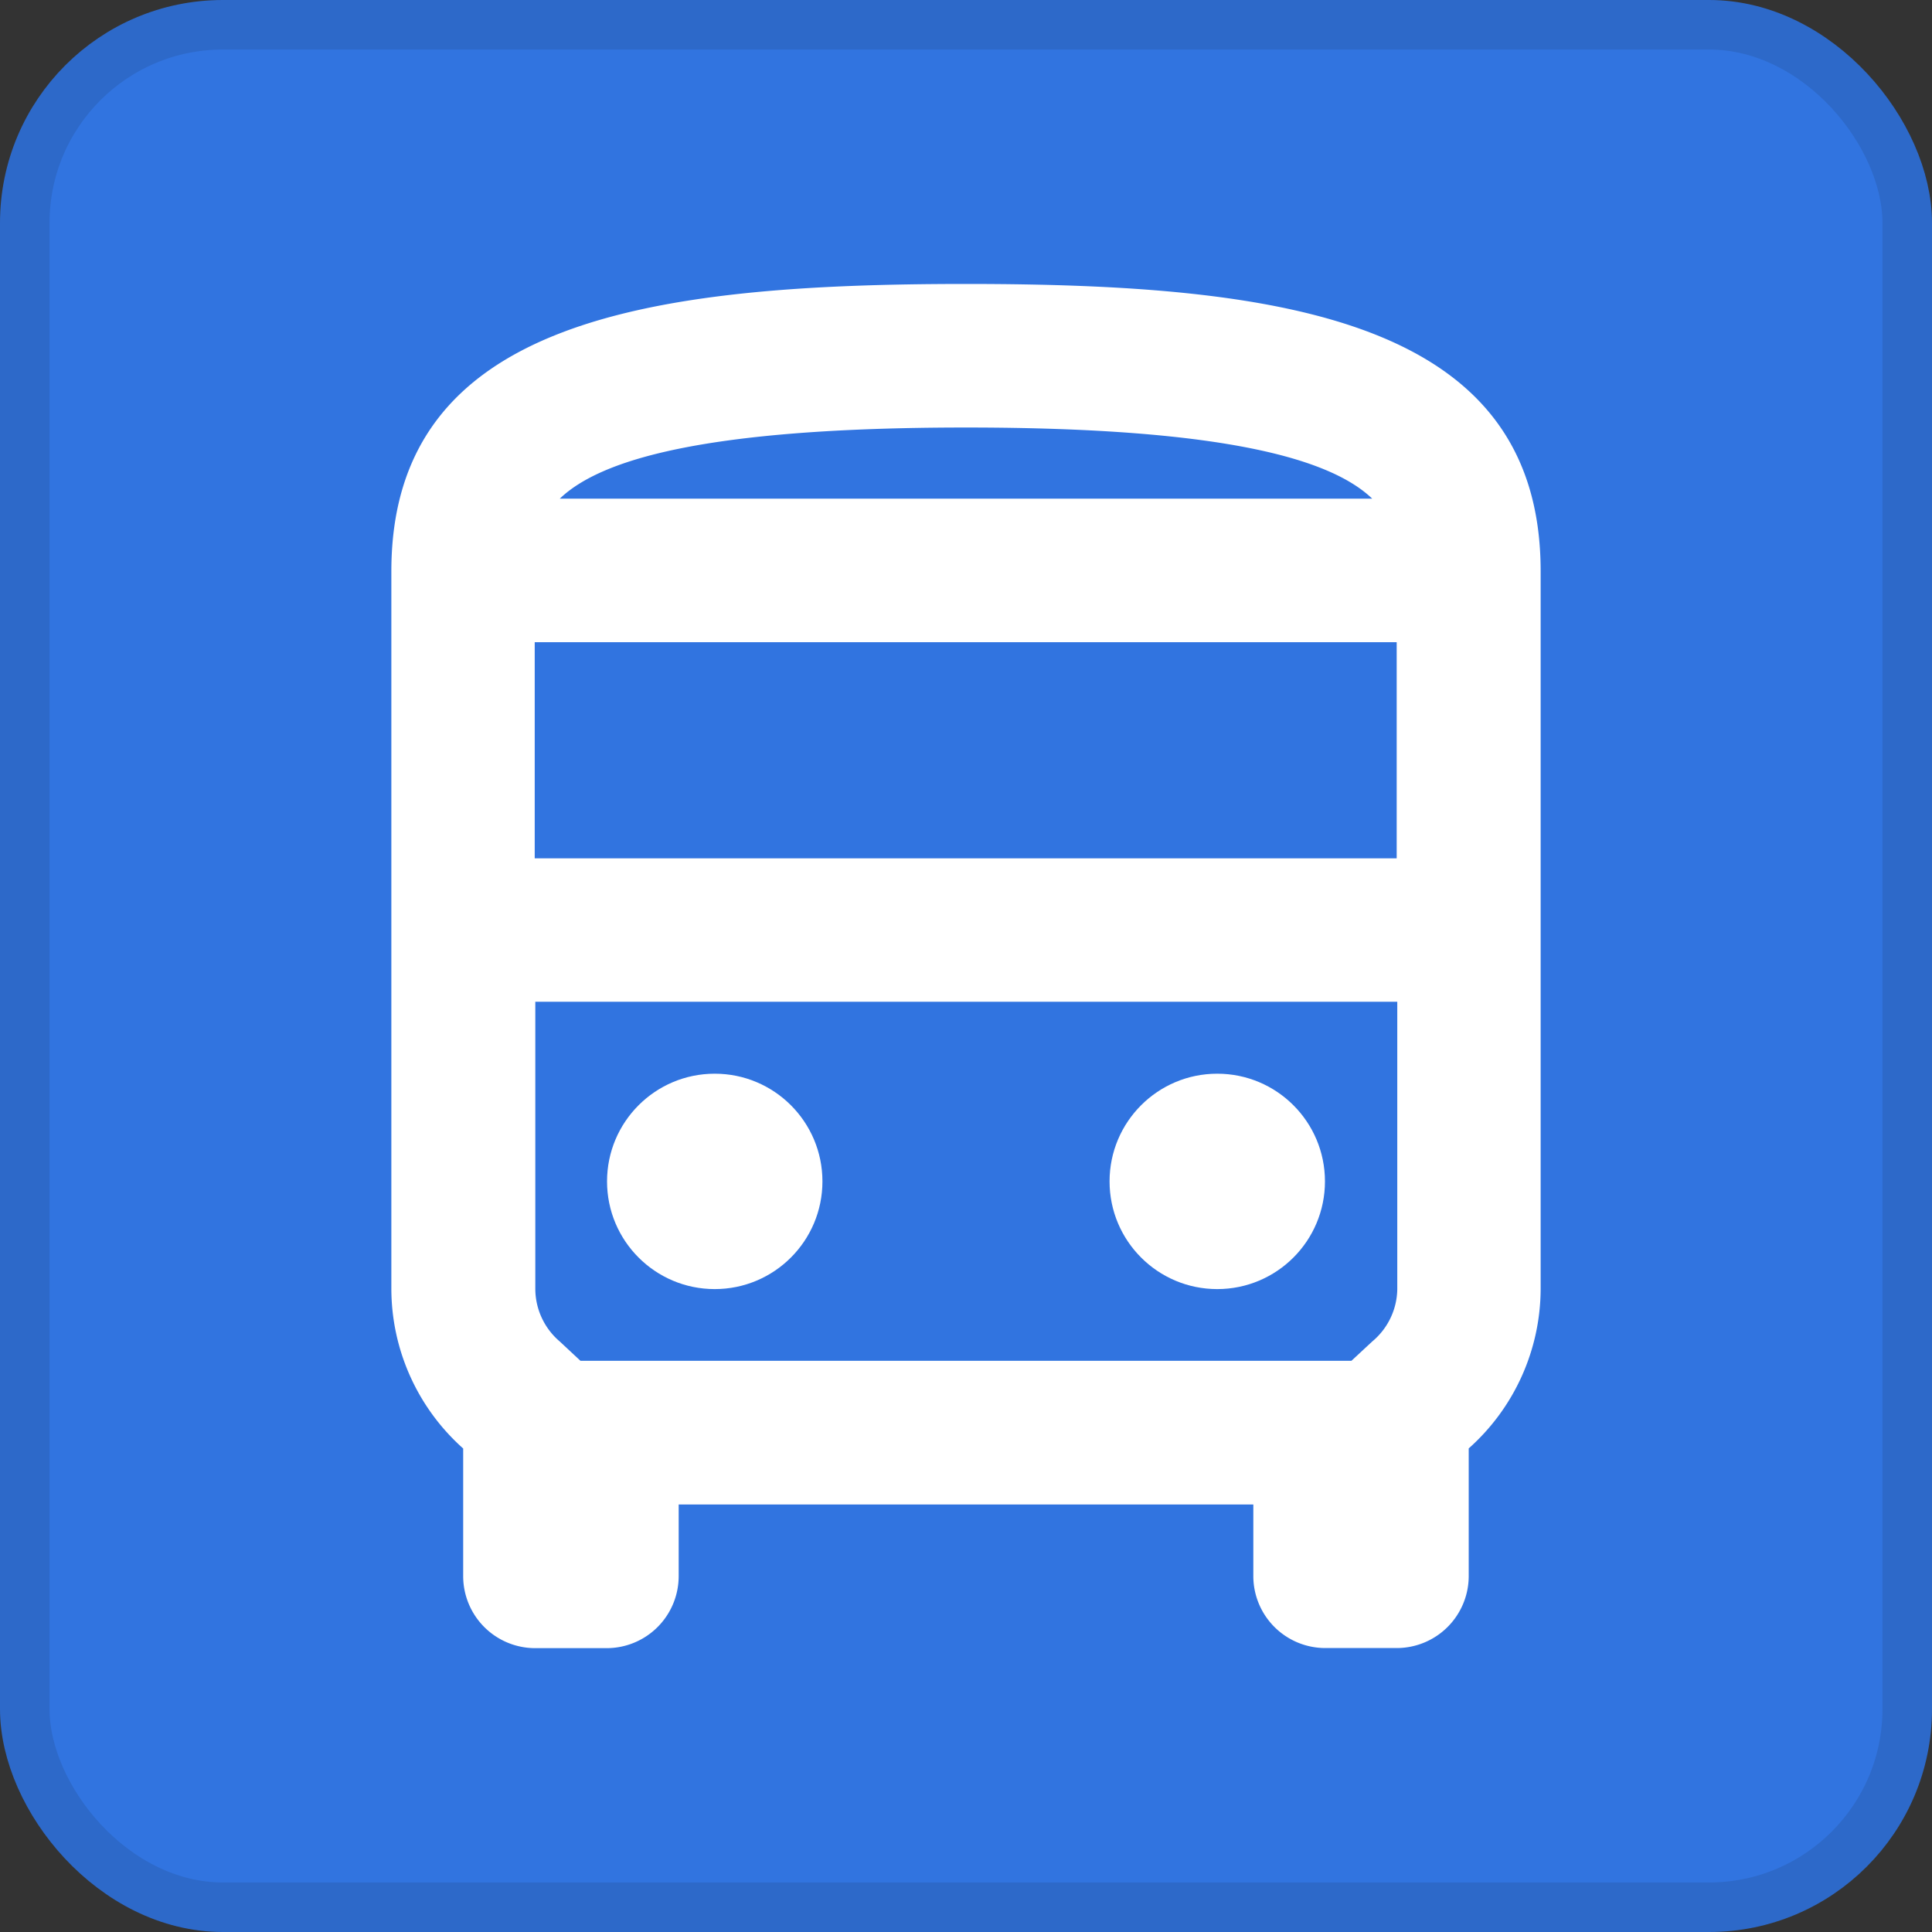 <svg id="Layer_1" data-name="Layer 1" xmlns="http://www.w3.org/2000/svg" viewBox="0 0 195 195"><rect x="0" y="0" width="195" height="195" fill="#333333" stroke="none"/><rect x="2.5" y="2.5" width="190" height="190" rx="20" fill="#3174e0" stroke="#2d69c9" stroke-miterlimit="10" stroke-width="5"/><path d="M100,31.16c-32,0-58,3.63-58,29v72.46a21.63,21.63,0,0,0,7.25,16.08v12.9a7.27,7.27,0,0,0,7.24,7.25h7.25A7.27,7.27,0,0,0,71,161.59v-7.24h58v7.24a7.27,7.27,0,0,0,7.25,7.25h7.25a7.27,7.27,0,0,0,7.24-7.25v-12.9A21.63,21.63,0,0,0,158,132.61V60.15C158,34.79,132,31.16,100,31.16Zm41,21.67H59c4-3.84,14.27-7.18,41-7.18S137,49,141,52.83Zm2.47,14.49V89.13h-87V67.32ZM141,137.9l-2.1,1.95H61.09L59,137.9a7,7,0,0,1-2.47-5.29v-29h87v29A7,7,0,0,1,141,137.9Z" transform="translate(-2.5 -2.5)" fill="#fff"/><circle cx="72.14" cy="119.24" r="10.87" fill="#fff"/><circle cx="122.86" cy="119.24" r="10.87" fill="#fff"/></svg>